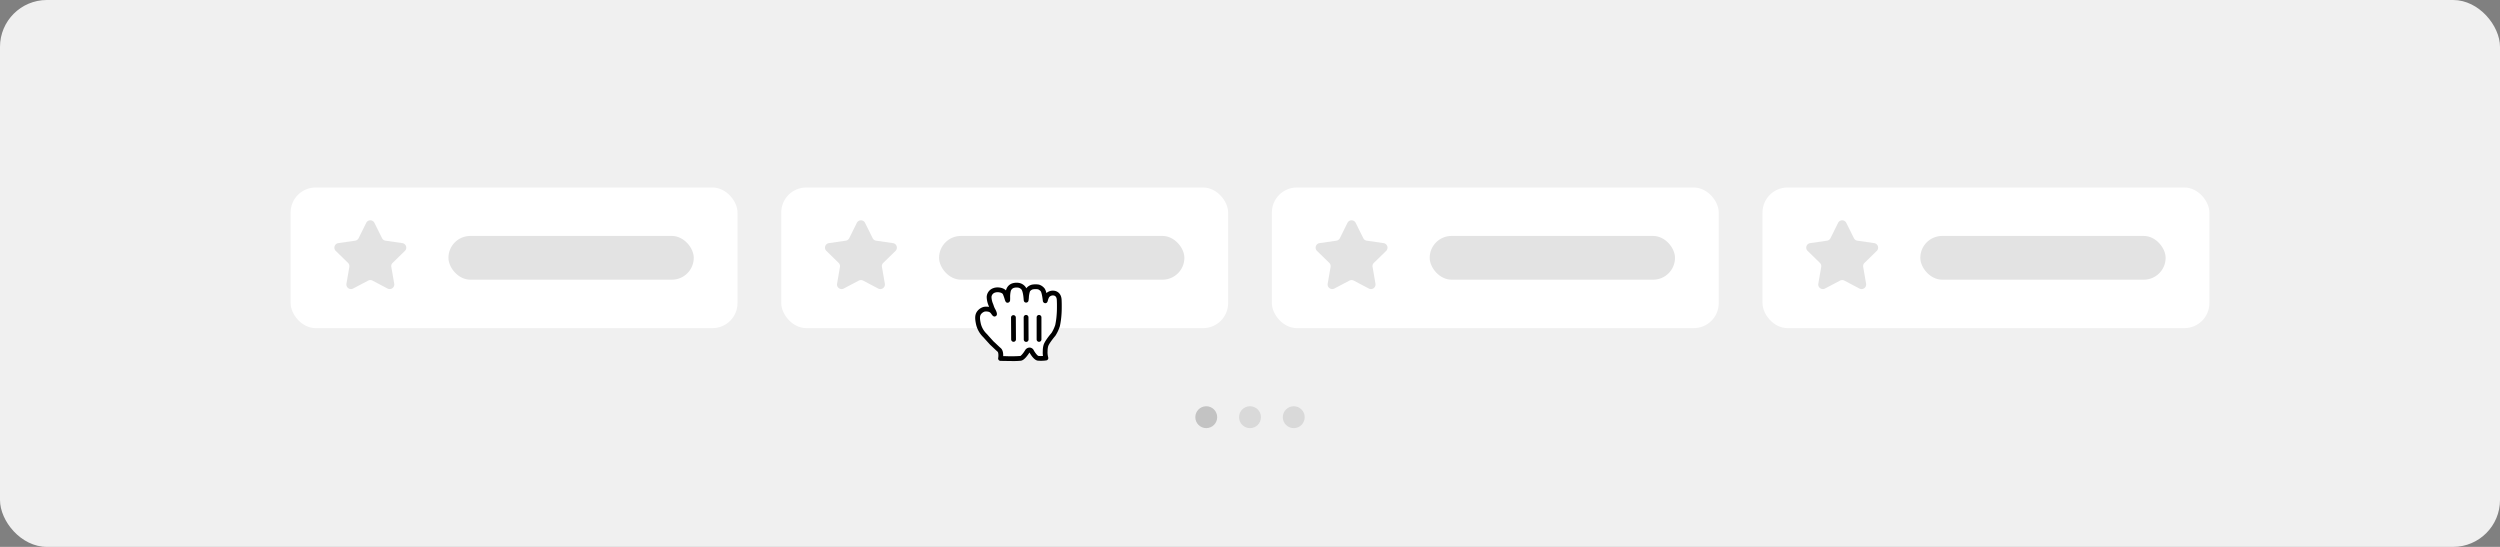 <svg xmlns="http://www.w3.org/2000/svg" xmlns:xlink="http://www.w3.org/1999/xlink" width="1600" height="350" viewBox="0 0 1600 350"><rect x="0" y="0" width="1600" height="350" fill="#808080" stroke="none"/><defs><style>.a{clip-path:url(#b);}.b{fill:#f0f0f0;}.c,.g{fill:#fff;}.d{fill:#e3e3e3;}.e,.f{fill:#c3c3c3;}.f{opacity:0.5;}.g{fill-rule:evenodd;}</style><clipPath id="b"><rect width="1600" height="350"/></clipPath></defs><g id="a" class="a"><rect class="b" width="1600" height="350" rx="30"/><rect class="c" width="286" height="90" rx="16" transform="translate(186 120)"/><rect class="c" width="286" height="90" rx="16" transform="translate(500 120)"/><rect class="c" width="286" height="90" rx="16" transform="translate(814 120)"/><rect class="c" width="286" height="90" rx="16" transform="translate(1128 120)"/><rect class="d" width="157" height="28" rx="14" transform="translate(287.003 151)"/><rect class="d" width="157" height="28" rx="14" transform="translate(601.003 151)"/><rect class="d" width="157" height="28" rx="14" transform="translate(915.003 151)"/><rect class="d" width="157" height="28" rx="14" transform="translate(1229.003 151)"/><path class="d" d="M273.63,9.633a2.934,2.934,0,0,0-5.26,0l-4.845,9.785a3,3,0,0,1-2.2,1.616L250.508,22.6a2.918,2.918,0,0,0-1.613,4.992l7.827,7.634a3.007,3.007,0,0,1,.858,2.594l-1.86,10.765a2.936,2.936,0,0,0,4.258,3.082l9.663-5.089a3.009,3.009,0,0,1,2.74,0l9.665,5.089a2.935,2.935,0,0,0,4.256-3.082l-1.86-10.765a2.851,2.851,0,0,1,.858-2.594l7.83-7.634a2.937,2.937,0,0,0-1.616-4.992L280.7,21.034a2.91,2.91,0,0,1-2.2-1.616Z" transform="translate(-34 133)"/><path class="d" d="M273.63,9.633a2.934,2.934,0,0,0-5.26,0l-4.845,9.785a3,3,0,0,1-2.2,1.616L250.508,22.6a2.918,2.918,0,0,0-1.613,4.992l7.827,7.634a3.007,3.007,0,0,1,.858,2.594l-1.86,10.765a2.936,2.936,0,0,0,4.258,3.082l9.663-5.089a3.009,3.009,0,0,1,2.74,0l9.665,5.089a2.935,2.935,0,0,0,4.256-3.082l-1.86-10.765a2.851,2.851,0,0,1,.858-2.594l7.83-7.634a2.937,2.937,0,0,0-1.616-4.992L280.7,21.034a2.91,2.91,0,0,1-2.2-1.616Z" transform="translate(280 133)"/><path class="d" d="M273.63,9.633a2.934,2.934,0,0,0-5.26,0l-4.845,9.785a3,3,0,0,1-2.2,1.616L250.508,22.6a2.918,2.918,0,0,0-1.613,4.992l7.827,7.634a3.007,3.007,0,0,1,.858,2.594l-1.86,10.765a2.936,2.936,0,0,0,4.258,3.082l9.663-5.089a3.009,3.009,0,0,1,2.74,0l9.665,5.089a2.935,2.935,0,0,0,4.256-3.082l-1.86-10.765a2.851,2.851,0,0,1,.858-2.594l7.83-7.634a2.937,2.937,0,0,0-1.616-4.992L280.7,21.034a2.91,2.91,0,0,1-2.2-1.616Z" transform="translate(594 133)"/><path class="d" d="M273.63,9.633a2.934,2.934,0,0,0-5.26,0l-4.845,9.785a3,3,0,0,1-2.2,1.616L250.508,22.6a2.918,2.918,0,0,0-1.613,4.992l7.827,7.634a3.007,3.007,0,0,1,.858,2.594l-1.86,10.765a2.936,2.936,0,0,0,4.258,3.082l9.663-5.089a3.009,3.009,0,0,1,2.74,0l9.665,5.089a2.935,2.935,0,0,0,4.256-3.082l-1.86-10.765a2.851,2.851,0,0,1,.858-2.594l7.83-7.634a2.937,2.937,0,0,0-1.616-4.992L280.7,21.034a2.91,2.91,0,0,1-2.2-1.616Z" transform="translate(908 133)"/><g transform="translate(765.295 260.175)"><circle class="e" cx="7" cy="7" r="7" transform="translate(-0.295 -0.175)"/><circle class="f" cx="7" cy="7" r="7" transform="translate(27.705 -0.175)"/><circle class="f" cx="7" cy="7" r="7" transform="translate(55.705 -0.175)"/></g><g transform="translate(624.13 180.932)"><path class="g" d="M278.322,192.488c1.962-.727,5.831-.282,6.85,1.933.871,1.886,1.62,5.07,1.661,4.39.1-1.507-.1-4.766.558-6.471a4.537,4.537,0,0,1,2.8-2.823,7.874,7.874,0,0,1,3.741-.222,5.134,5.134,0,0,1,3.124,2.037c1.479,2.544,1.5,7.758,1.573,7.479.26-1.109.285-5.02,1.156-6.471a5.077,5.077,0,0,1,2.808-1.955,11.36,11.36,0,0,1,3.936-.034,5.739,5.739,0,0,1,2.767,1.99c.893,1.407,1.4,5.377,1.548,6.774.066.573.3-1.607,1.2-3.008,1.658-2.61,7.533-3.118,7.752,2.61.107,2.673.081,2.551.081,4.346,0,2.109-.047,3.384-.163,4.91a47.423,47.423,0,0,1-.984,7.116,23.99,23.99,0,0,1-2.667,5.653s-4.387,5.107-4.866,7.4a16.854,16.854,0,0,0-.417,3.942,14.269,14.269,0,0,0,.5,3.77,23.537,23.537,0,0,1-5.042.138c-1.6-.254-3.575-3.431-4.086-4.4a1.548,1.548,0,0,0-2.786-.094c-.915,1.564-2.9,4.371-4.286,4.547-2.735.342-8.4.122-12.828.081,0,0,.755-4.13-.928-5.546-1.247-1.062-3.39-3.2-4.672-4.33l-3.4-3.763c-1.156-1.47-4.092-3.795-5.076-8.109-.871-3.823-.787-5.7.15-7.229a6.112,6.112,0,0,1,3.487-2.554,7.349,7.349,0,0,1,3.575.254,4.68,4.68,0,0,1,1.993,1.6c.94,1.253,1.275,1.861.871.492-.31-1.069-1.316-2.428-1.774-3.961-.445-1.476-1.639-3.851-1.551-6.236a4.668,4.668,0,0,1,3.4-4.255" transform="translate(-266.036 -187.63)"/><path d="M291.4,238.809c-1.56,0-3.249-.028-4.913-.059l-3.212-.05a1.534,1.534,0,0,1-1.492-1.8c.276-1.545.179-3.607-.4-4.1-.7-.589-1.648-1.495-2.588-2.388-.771-.73-1.532-1.457-2.112-1.968l-3.525-3.885c-.285-.354-.573-.661-.9-1.012a16.515,16.515,0,0,1-4.534-7.78c-.946-4.152-.855-6.42.338-8.369a7.65,7.65,0,0,1,4.5-3.259,10.17,10.17,0,0,1,3.39.012c-.088-.251-.188-.526-.3-.821a14.84,14.84,0,0,1-1.216-5.593,6.231,6.231,0,0,1,4.4-5.637h0c2.171-.805,5.975-.492,7.931,1.513a6.643,6.643,0,0,1,.241-.777,6.035,6.035,0,0,1,3.791-3.738,9.351,9.351,0,0,1,4.49-.257,6.675,6.675,0,0,1,4.142,2.767,6.806,6.806,0,0,1,.326.639,6.737,6.737,0,0,1,3.616-2.325,13.013,13.013,0,0,1,4.5-.028,7.133,7.133,0,0,1,3.763,2.673,9.73,9.73,0,0,1,1.015,2.754,6.244,6.244,0,0,1,5.7-1.372c1.156.31,3.86,1.5,4.03,5.756.081,2.234.081,2.547.078,3.6v.8c0,2.159-.047,3.462-.166,5.026a50.1,50.1,0,0,1-1.043,7.423,25.251,25.251,0,0,1-2.876,6.1c-1.814,2.124-4.352,5.527-4.625,6.837a11.471,11.471,0,0,0-.345,2.62c-.006.3-.016.642-.044,1.106a12.78,12.78,0,0,0,.442,3.271,1.526,1.526,0,0,1-1.278,1.927,23.548,23.548,0,0,1-5.483.132c-2.607-.414-4.938-4.713-5.2-5.2-.987,1.463-3.271,4.976-5.527,5.258A42.874,42.874,0,0,1,291.4,238.809Zm-6.408-3.143,1.548.019a84.234,84.234,0,0,0,9.388-.116c.514-.15,1.955-1.752,3.159-3.8a3.411,3.411,0,0,1,2.8-1.586,3.063,3.063,0,0,1,2.663,1.745c.852,1.611,2.381,3.466,2.977,3.6a14.037,14.037,0,0,0,2.939.013,11.67,11.67,0,0,1-.166-2.5l.034-.99a14.5,14.5,0,0,1,.407-3.174c.536-2.554,4.427-7.185,5.208-8.087a23.252,23.252,0,0,0,2.353-5.076,46.928,46.928,0,0,0,.928-6.812c.113-1.491.16-2.735.16-4.794V203.3c.006-1.018.006-1.319-.078-3.475-.044-1.128-.382-2.547-1.764-2.92a3.123,3.123,0,0,0-3.168,1.072,8.691,8.691,0,0,0-.824,2.2c-.119.464-.423,1.68-1.748,1.607a1.654,1.654,0,0,1-1.438-1.451c-.317-2.92-.846-5.38-1.319-6.123a4.447,4.447,0,0,0-1.767-1.307,9.805,9.805,0,0,0-3.375.038,3.678,3.678,0,0,0-1.761,1.235,14.754,14.754,0,0,0-.73,4.089,19.159,19.159,0,0,1-.248,1.949,1.536,1.536,0,0,1-1.629,1.184c-1.319-.113-1.407-1.4-1.438-1.886-.216-3.083-.658-5.227-1.322-6.361a3.673,3.673,0,0,0-2.106-1.31,6.4,6.4,0,0,0-2.992.191,3.114,3.114,0,0,0-1.817,1.908,16.08,16.08,0,0,0-.417,4.434c-.009.614-.016,1.163-.044,1.586a1.654,1.654,0,0,1-1.366,1.513c-1.36.163-1.667-.887-2.128-2.344a27.473,27.473,0,0,0-1.081-3.017c-.6-1.282-3.553-1.645-4.929-1.141a3.174,3.174,0,0,0-2.4,2.876,12.209,12.209,0,0,0,1.028,4.418c.182.489.345.934.461,1.316a11.58,11.58,0,0,0,.915,2.046,11.141,11.141,0,0,1,.862,1.933c.188.636.583,1.971-.639,2.576s-1.983-.439-2.541-1.2l-.385-.523a2.894,2.894,0,0,0-1.279-1.047,6.079,6.079,0,0,0-2.76-.219,4.688,4.688,0,0,0-2.485,1.849c-.608,1-.815,2.363.038,6.091a13.63,13.63,0,0,0,3.791,6.38c.392.42.733.793.993,1.125l3.331,3.682c.479.407,1.275,1.162,2.074,1.924.9.849,1.8,1.711,2.457,2.269C284.847,231.712,285.06,234.015,284.991,235.667Z" transform="translate(-267.078 -188.674)"/><g transform="translate(39.32 20.644)"><path d="M281.159,212.455a1.532,1.532,0,0,1-1.532-1.532V196.794a1.532,1.532,0,1,1,3.064,0v14.129A1.533,1.533,0,0,1,281.159,212.455Z" transform="translate(-279.627 -195.262)"/></g><g transform="translate(31.023 20.635)"><path d="M278.574,212.508a1.537,1.537,0,0,1-1.532-1.523l-.063-14.191a1.527,1.527,0,0,1,1.523-1.535h.009a1.533,1.533,0,0,1,1.532,1.526l.063,14.185a1.53,1.53,0,0,1-1.523,1.539Z" transform="translate(-276.979 -195.259)"/></g><g transform="translate(22.933 20.763)"><path d="M276.014,212.358a1.531,1.531,0,0,1-1.529-1.526l-.088-13.991a1.532,1.532,0,0,1,1.523-1.542h.009a1.533,1.533,0,0,1,1.532,1.523l.085,13.994a1.532,1.532,0,0,1-1.52,1.542Z" transform="translate(-274.397 -195.3)"/></g></g></g></svg>